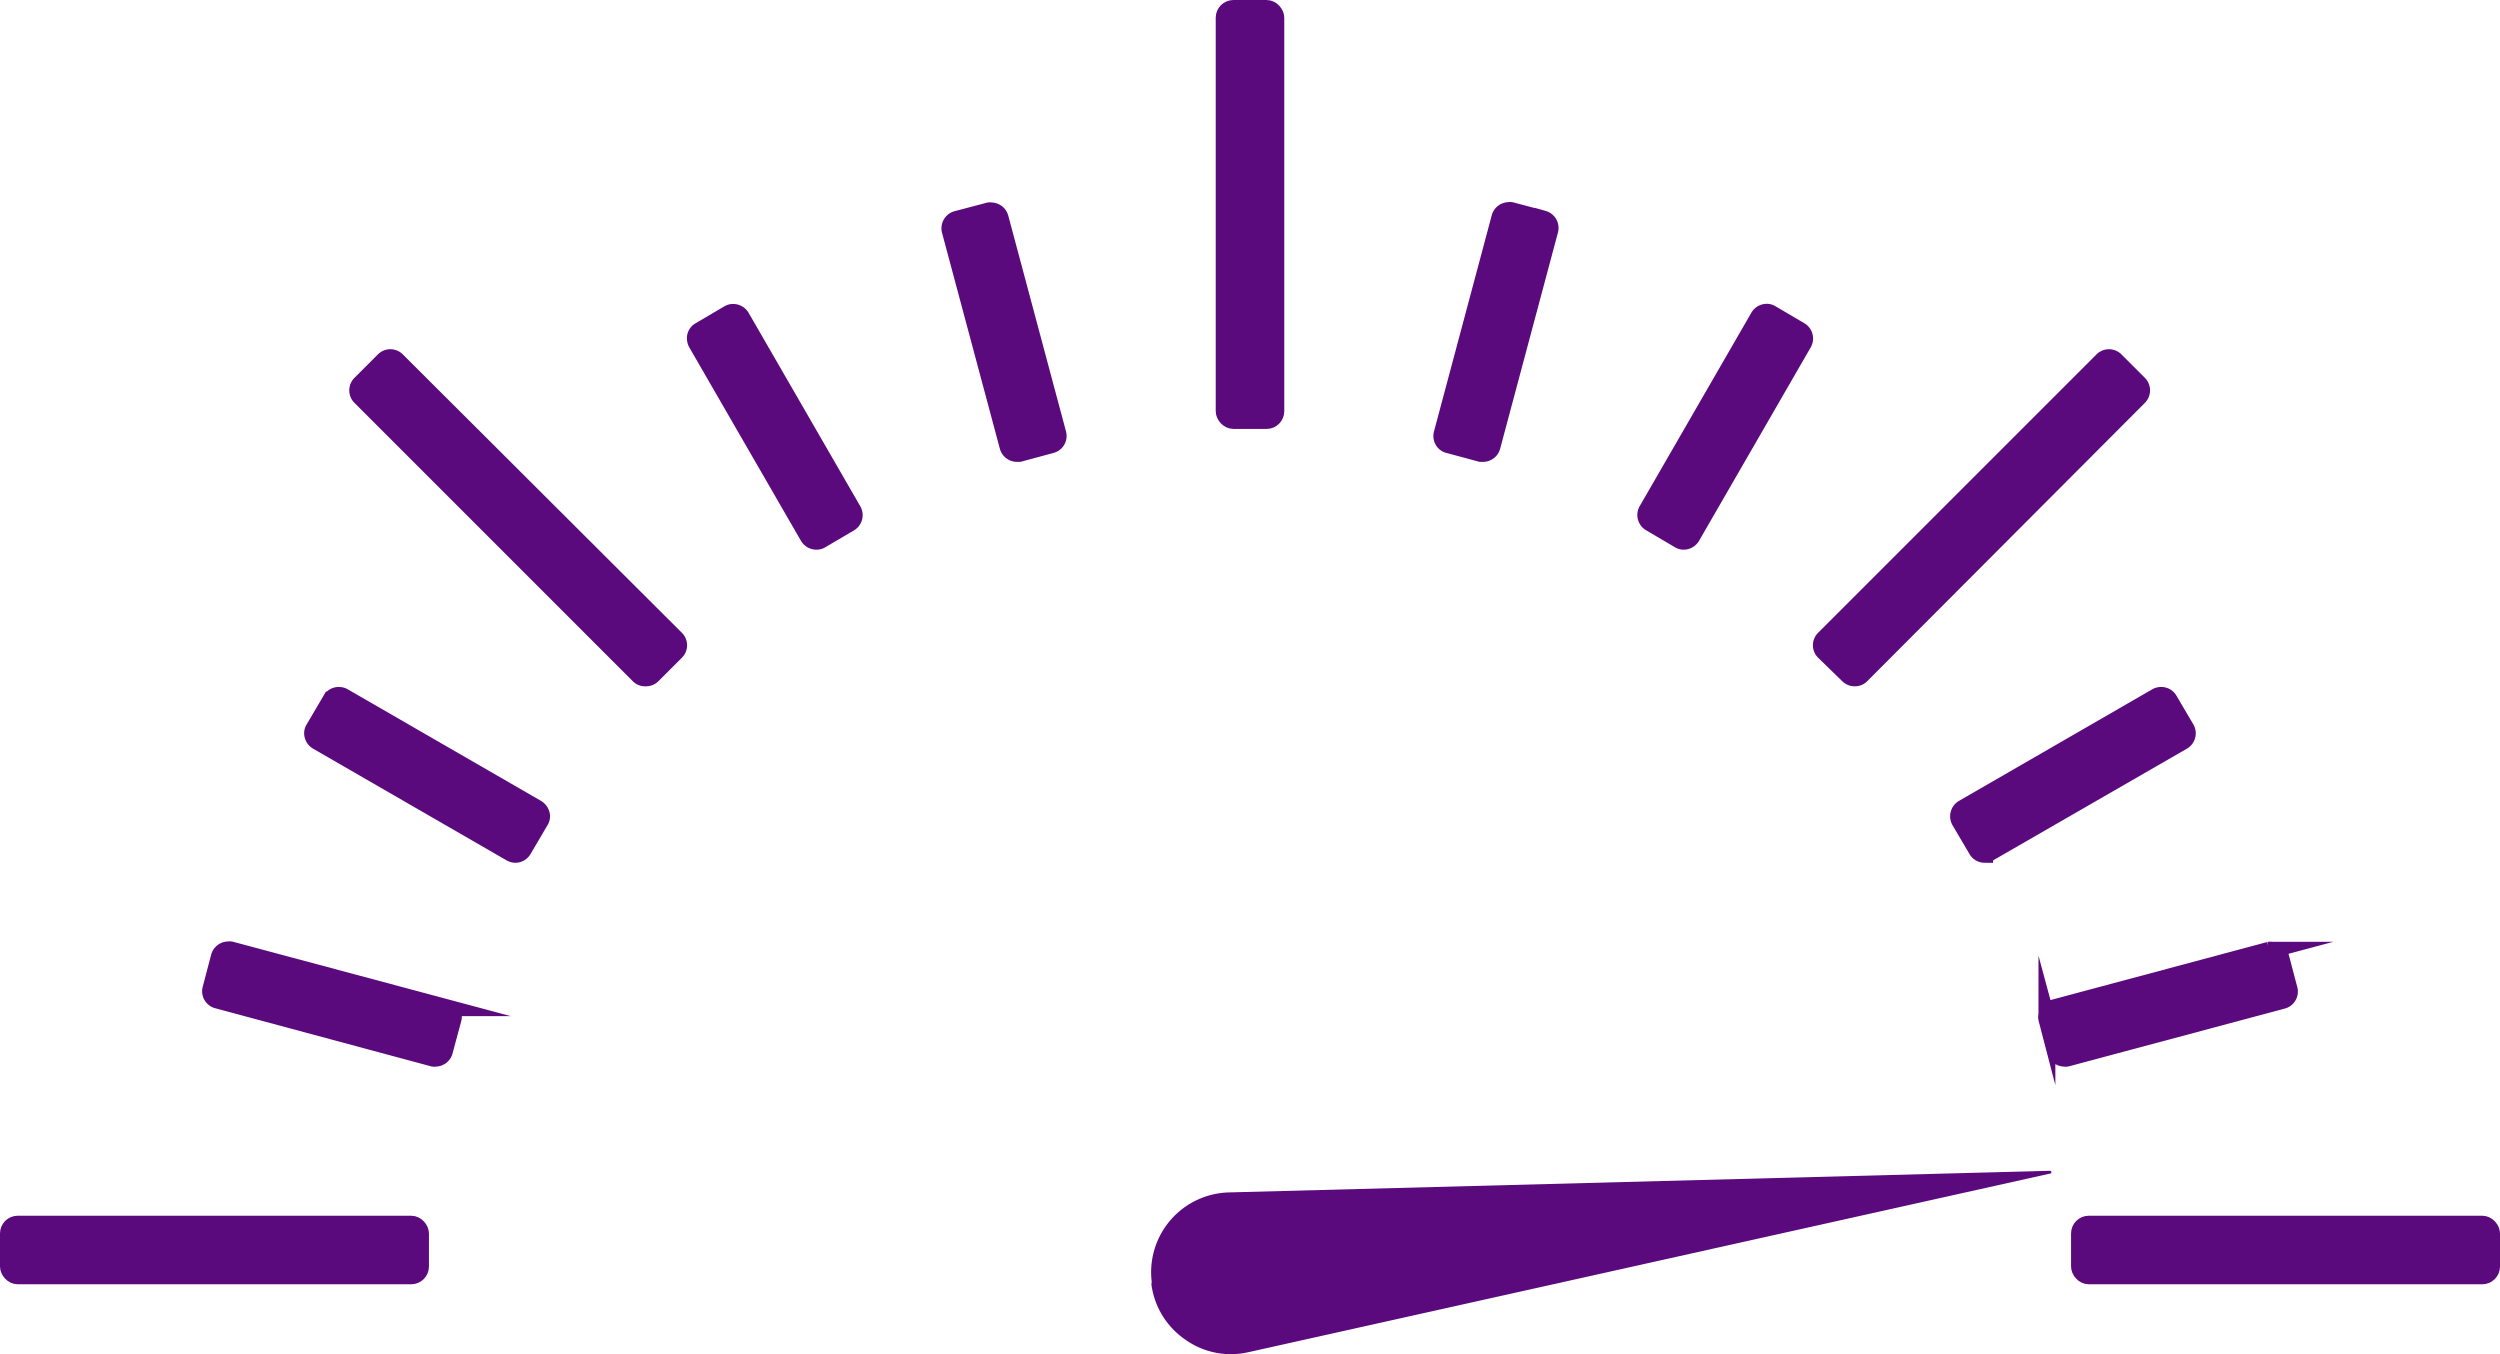<svg xmlns="http://www.w3.org/2000/svg" width="148.04" height="80.189" viewBox="0 0 148.04 80.189"><defs><style>.a,.b{fill:#5b0a7d;}.a{stroke:#5b0a7d;stroke-miterlimit:10;}</style></defs><g transform="translate(0.5 0.5)"><rect class="a" width="3.06" height="24.4" rx="0.55" transform="translate(71.99)"/><path class="a" d="M61.2,61.35a.55.55,0,0,1-.53-.41L57.25,48.17a.55.55,0,0,1,.38-.68l1.9-.5a.32.32,0,0,1,.14,0,.55.55,0,0,1,.53.4l3.42,12.78a.54.54,0,0,1-.39.67l-1.89.51Z" transform="translate(-1.48 -35)"/><path class="a" d="M49.32,66.55a.56.56,0,0,1-.48-.28L42.23,54.82a.62.62,0,0,1-.06-.42.54.54,0,0,1,.26-.33l1.7-1A.5.5,0,0,1,44.4,53a.56.56,0,0,1,.48.28l6.61,11.45a.55.55,0,0,1-.2.75l-1.7,1A.5.5,0,0,1,49.32,66.55Z" transform="translate(-1.48 -35)"/><path class="a" d="M39.19,74.64a.51.51,0,0,1-.39-.16L22.32,58a.55.55,0,0,1,0-.77l1.39-1.39a.543.543,0,0,1,.77,0L41,72.32a.54.54,0,0,1,0,.78l-1.38,1.38a.54.54,0,0,1-.43.16Z" transform="translate(-1.48 -35)"/><path class="a" d="M31.5,85.09a.57.57,0,0,1-.28-.08L19.77,78.4a.56.56,0,0,1-.26-.34.5.5,0,0,1,.06-.41l1-1.7a.53.53,0,0,1,.47-.27.55.55,0,0,1,.28.07l11.45,6.61a.59.59,0,0,1,.26.34.49.49,0,0,1-.06.41l-1,1.7a.54.54,0,0,1-.47.28Z" transform="translate(-1.48 -35)"/><path class="a" d="M26.77,97.16a.36.36,0,0,1-.14,0L13.85,93.72a.54.54,0,0,1-.38-.67l.5-1.9a.55.55,0,0,1,.53-.4.39.39,0,0,1,.15,0l12.77,3.42a.55.55,0,0,1,.39.67l-.51,1.89a.55.55,0,0,1-.53.43Z" transform="translate(-1.48 -35)"/><rect class="a" width="24.4" height="3.06" rx="0.55" transform="translate(0 71.99)"/><rect class="a" width="24.4" height="3.06" rx="0.55" transform="translate(122.64 71.99)"/><path class="a" d="M123.23,97.16a.55.55,0,0,1-.53-.41l-.51-1.89a.55.55,0,0,1,.39-.67l12.77-3.42a.39.39,0,0,1,.15,0,.55.55,0,0,1,.53.4l.5,1.9a.54.54,0,0,1-.38.67l-12.78,3.42a.36.36,0,0,1-.14,0Z" transform="translate(-1.48 -35)"/><path class="a" d="M118.5,85.09a.54.54,0,0,1-.47-.28l-1-1.7a.56.56,0,0,1,.2-.75l11.45-6.61a.55.55,0,0,1,.28-.07.53.53,0,0,1,.47.27l1,1.7a.55.55,0,0,1-.2.75L118.78,85a.57.57,0,0,1-.28.08Z" transform="translate(-1.48 -35)"/><path class="a" d="M110.81,74.64a.54.54,0,0,1-.39-.16L109,73.1a.54.54,0,0,1,0-.78l16.48-16.48a.543.543,0,0,1,.77,0l1.39,1.39a.55.55,0,0,1,0,.77L111.2,74.48A.51.51,0,0,1,110.81,74.64Z" transform="translate(-1.48 -35)"/><path class="a" d="M100.68,66.55a.5.5,0,0,1-.27-.08l-1.7-1a.55.55,0,0,1-.2-.75l6.61-11.45a.56.56,0,0,1,.48-.28.5.5,0,0,1,.27.08l1.7,1a.55.55,0,0,1,.2.75l-6.61,11.45A.56.56,0,0,1,100.68,66.55Z" transform="translate(-1.48 -35)"/><path class="a" d="M88.8,61.35h-.14l-1.89-.51a.51.51,0,0,1-.34-.25.56.56,0,0,1-.05-.42l3.42-12.8a.55.55,0,0,1,.53-.4.32.32,0,0,1,.14,0l1.9.5a.55.55,0,0,1,.38.68L89.33,60.94a.55.55,0,0,1-.53.41Z" transform="translate(-1.48 -35)"/><path class="b" d="M69.18,110.41a4.73,4.73,0,0,1,4.57-5.3l48.63-1.28a.06.06,0,0,1,.06.06.07.07,0,0,1,0,.09L74.91,114.57a4.64,4.64,0,0,1-3.75-.75,4.7,4.7,0,0,1-2-3.28Z" transform="translate(-1.48 -35)"/></g></svg>